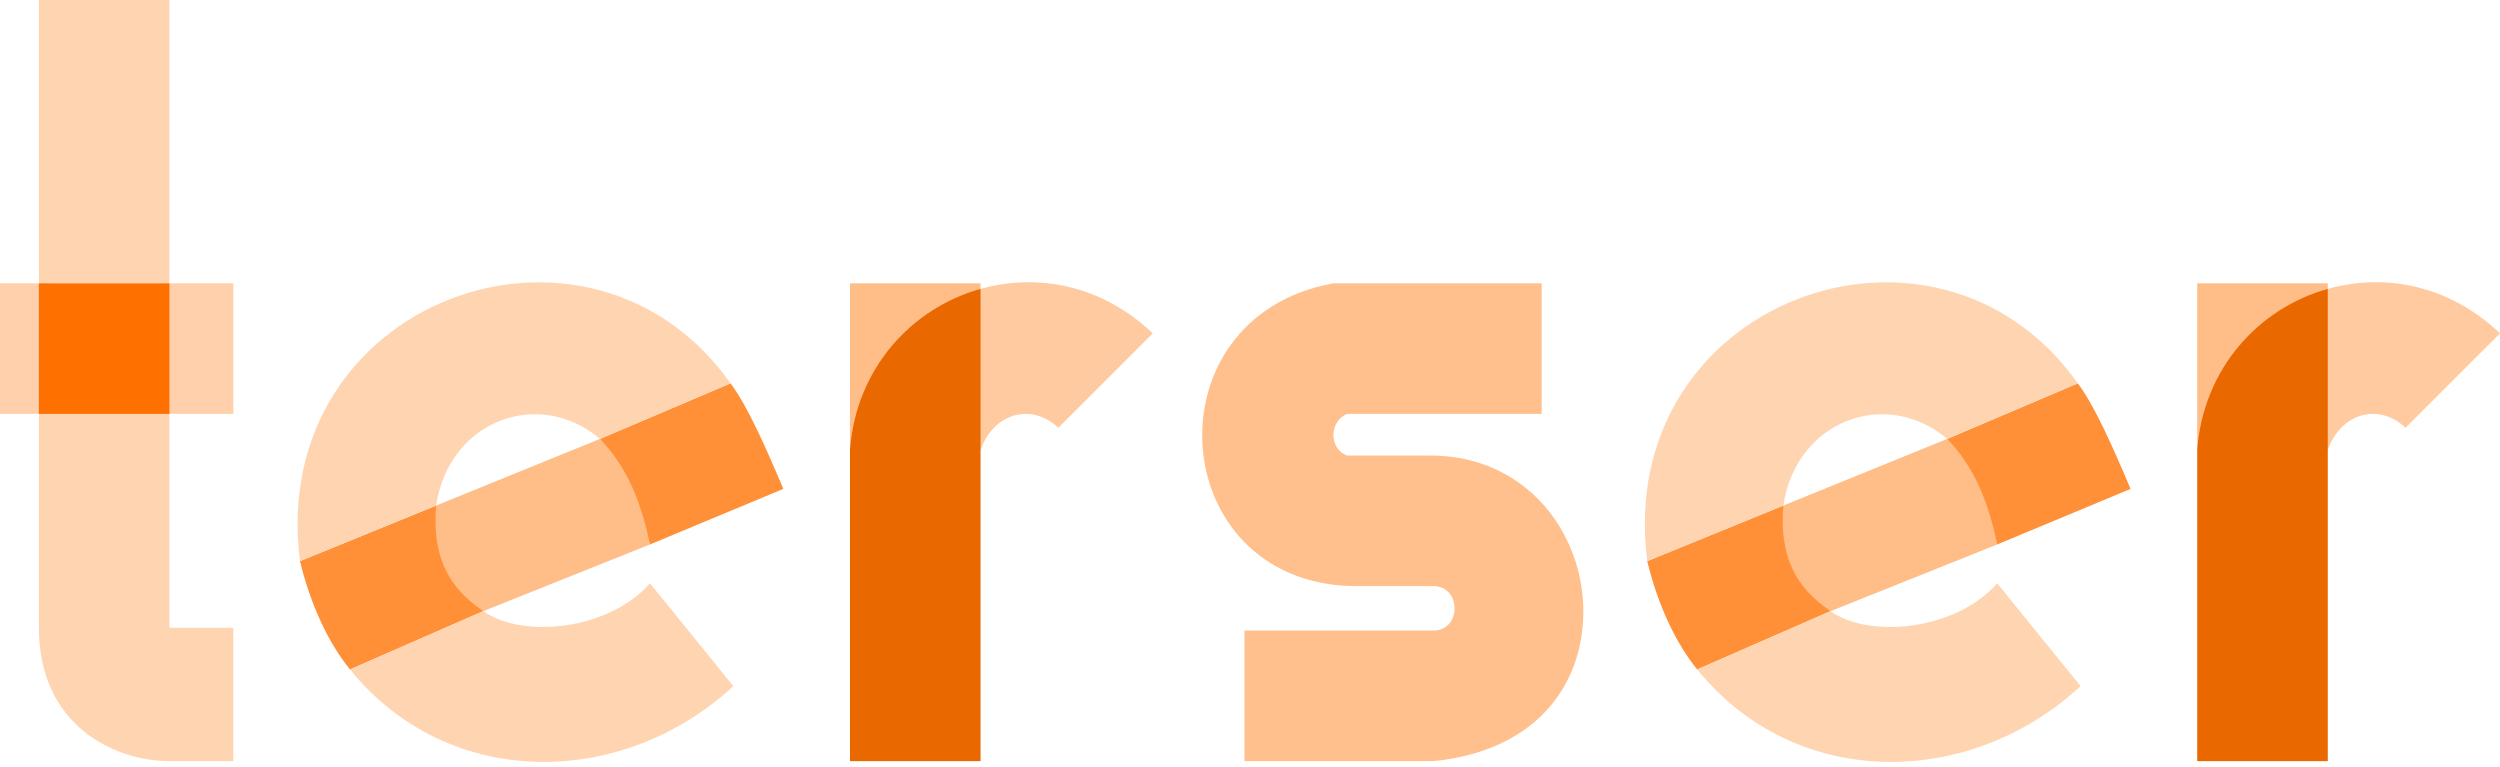 <?xml version="1.0" encoding="UTF-8"?>
<svg width="512px" height="157px" viewBox="0 0 512 157" version="1.1" xmlns="http://www.w3.org/2000/svg" xmlns:xlink="http://www.w3.org/1999/xlink" preserveAspectRatio="xMidYMid">
    <g>
        <rect fill="rgb(255,212,177)" x="7.964" y="0" width="26.738" height="58.027"></rect>
        <path d="M7.964,84.764 L7.964,128.569 C7.964,148.48 23.324,155.876 34.702,155.876 L47.787,155.876 L47.787,128.569 L34.702,128.569 L34.702,84.764 L7.964,84.764 Z" fill="rgb(255,212,177)"></path>
        <polygon fill="rgb(255,208,171)" points="0 58.027 10.362 58.027 10.362 84.764 0 84.764"></polygon>
        <polygon fill="rgb(255,208,171)" points="33.117 58.027 47.787 58.027 47.787 84.764 33.117 84.764"></polygon>
        <rect fill="rgb(254,113,0)" x="7.964" y="58.027" width="26.738" height="26.738"></rect>
        <path d="M133.12,111.502 L160.427,100.124 C156.729,91.364 153.031,83.058 149.618,78.507 L122.88,89.884 L133.12,111.502 Z" fill="rgb(255,144,55)"></path>
        <path d="M98.987,125.156 L89.316,103.538 L61.44,114.916 C63.545,123.62 67.129,131.527 71.68,137.102 L98.987,125.156 Z" fill="rgb(255,144,55)"></path>
        <path d="M122.88,89.884 L149.618,78.507 C120.604,37.547 54.613,61.44 61.44,114.916 L89.316,103.538 C91.932,86.073 110.364,79.303 122.88,89.884 Z" fill="rgb(255,212,177)"></path>
        <path d="M89.316,103.538 C88.946,107.997 89.355,111.741 90.525,114.947 C92.056,119.142 94.891,122.414 98.987,125.156 L133.12,111.502 C131.356,103.083 128.626,95.858 122.88,89.884 L89.316,103.538 Z" fill="rgb(255,189,135)"></path>
        <path d="M71.68,137.102 C91.819,161.963 127.431,161.564 150.187,140.516 L133.12,119.467 C124.587,129.138 106.951,130.844 98.987,125.156" fill="rgb(255,212,177)"></path>
        <polygon fill="rgb(255,189,135)" points="200.818 59.164 200.818 58.027 174.08 58.027 174.08 92.16"></polygon>
        <path d="M200.818,59.164 L198.706,62.239 L199.405,91.177 L200.818,92.16 C203.492,84.537 211.285,82.432 216.747,87.609 L236.089,68.267 C225.394,58.14 212.252,55.979 200.818,59.164 Z" fill="rgb(255,202,159)"></path>
        <path d="M200.818,59.164 C186.766,63.09 175.332,75.378 174.08,92.16 L174.08,155.876 L200.818,155.876 L200.818,59.164 Z" fill="rgb(234,104,0)"></path>
        <path d="M315.733,58.027 L273.067,58.027 C234.837,64.91 238.535,119.239 277.049,120.036 L293.547,120.036 C299.349,120.036 299.349,129.138 293.547,129.138 L254.862,129.138 L254.862,155.876 L293.547,155.876 C314.254,153.828 324.039,140.686 324.267,125.724 C324.494,109.397 312.718,93.298 292.978,93.298 L275.911,93.298 C272.156,91.989 272.156,86.244 275.911,84.764 L315.733,84.764 L315.733,58.027 Z" fill="rgb(255,192,141)"></path>
        <path d="M409.031,111.502 L436.338,100.124 C432.64,91.364 428.942,83.058 425.529,78.507 L398.791,89.884 L409.031,111.502 Z" fill="rgb(255,144,55)"></path>
        <path d="M374.898,125.156 L365.227,103.538 L337.351,114.916 C339.456,123.62 343.04,131.527 347.591,137.102 L374.898,125.156 Z" fill="rgb(255,144,55)"></path>
        <path d="M398.791,89.884 L425.529,78.507 C396.516,37.547 330.524,61.44 337.351,114.916 L365.227,103.538 C367.844,86.073 386.276,79.303 398.791,89.884 Z" fill="rgb(255,212,177)"></path>
        <path d="M365.227,103.538 C364.373,113.835 367.673,120.32 374.898,125.156 L409.031,111.502 C407.268,103.083 404.537,95.858 398.791,89.884 L365.227,103.538 Z" fill="rgb(255,189,135)"></path>
        <path d="M347.591,137.102 C367.73,161.963 403.342,161.564 426.098,140.516 L409.031,119.467 C400.498,129.138 382.862,130.844 374.898,125.156" fill="rgb(255,212,177)"></path>
        <polygon fill="rgb(255,189,135)" points="476.729 59.164 476.729 58.027 449.991 58.027 449.991 92.16"></polygon>
        <path d="M476.729,59.164 L476.024,60.501 L476.024,91.253 L476.729,92.16 C479.403,84.537 487.196,82.432 492.658,87.609 L512,68.267 C501.305,58.14 488.164,55.979 476.729,59.164 Z" fill="rgb(255,202,159)"></path>
        <path d="M476.729,59.164 C462.677,63.09 451.243,75.378 449.991,92.16 L449.991,155.876 L476.729,155.876 L476.729,59.164 Z" fill="rgb(234,104,0)"></path>
    </g>
</svg>